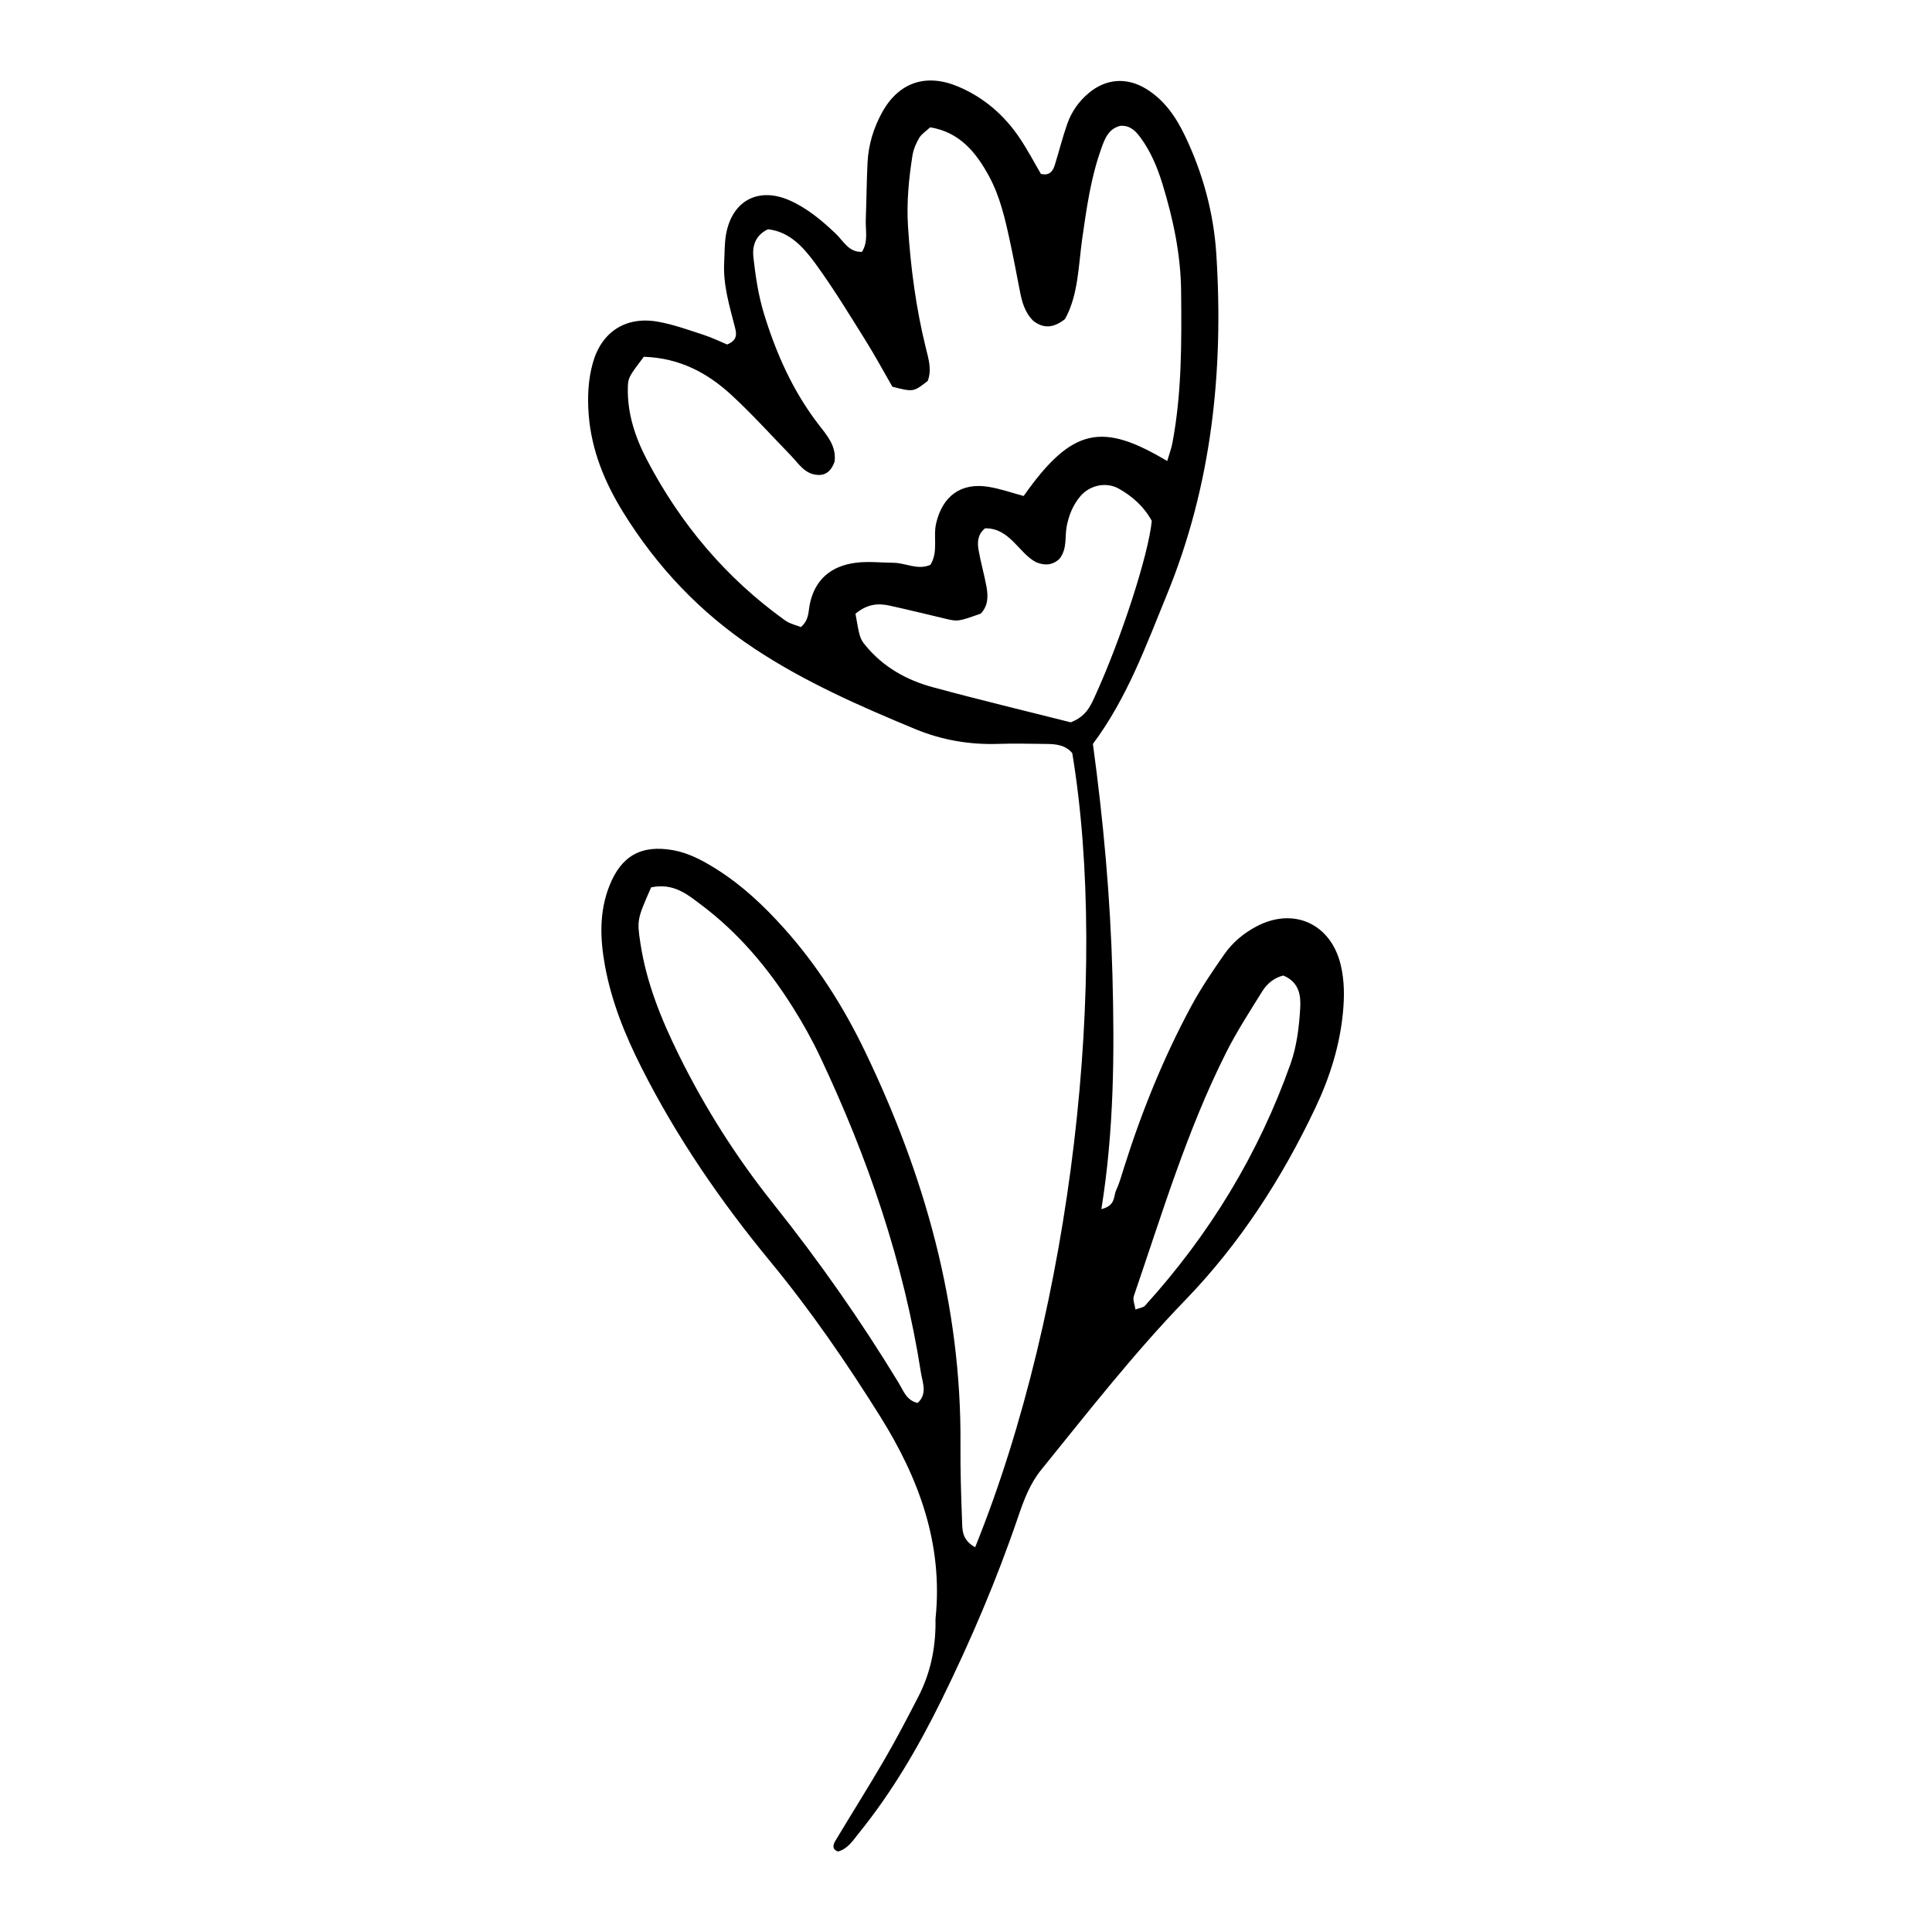<?xml version="1.0" encoding="utf-8"?>
<!-- Generator: Adobe Illustrator 23.0.3, SVG Export Plug-In . SVG Version: 6.00 Build 0)  -->
<svg version="1.1"  id="Layer_1"  x="0px" y="0px"
	 viewBox="0 0 1200 1200"  xml:space="preserve" >
<path  d="M605.677,961.026c60.683-150.003,83.083-356.12,60.322-493.256c-4.27-5.074-10.109-5.646-16.099-5.69
	c-9.837-0.073-19.686-0.399-29.51-0.044c-18.013,0.651-35.466-2.371-51.94-9.199c-34.531-14.313-68.75-29.34-100.095-50.123
	c-33.37-22.125-60.222-50.497-81.216-84.412c-11.498-18.574-19.75-38.462-21.48-60.616c-0.851-10.9-0.387-21.718,2.54-32.21
	c5.404-19.37,20.443-29.163,40.338-25.673c9.609,1.686,18.948,5.089,28.28,8.116c5.482,1.779,10.709,4.345,14.831,6.052
	c6.51-2.715,5.854-6.659,4.894-10.428c-3.399-13.34-7.495-26.554-6.742-40.574c0.316-5.886,0.135-11.876,1.192-17.633
	c3.833-20.877,20.236-29.402,39.518-20.836c10.958,4.868,19.937,12.438,28.563,20.616c4.784,4.535,8.021,11.62,16.29,11.33
	c4.055-6.363,2.129-13.412,2.387-20.169c0.45-11.794,0.504-23.605,1.098-35.391c0.552-10.961,3.708-21.353,8.964-30.933
	c10.398-18.952,27.5-24.622,47.553-16.077c15.848,6.754,28.363,17.633,37.917,31.798c4.903,7.269,8.984,15.092,13.23,22.314
	c5.531,1.348,7.497-1.82,8.7-5.694c2.62-8.437,4.757-17.037,7.683-25.362c2.64-7.51,7.151-13.972,13.342-19.151
	c10.726-8.973,23.588-9.931,35.568-2.634c11.395,6.941,18.593,17.513,24.161,29.133c11.165,23.299,17.883,47.982,19.516,73.743
	c4.598,72.553-2.882,143.41-30.712,211.329c-13.045,31.836-24.734,64.29-45.957,92.709c6.512,47.766,10.866,95.642,12.147,143.812
	c1.279,48.089,1.007,96.076-6.88,145.134c9.017-2.225,7.429-7.958,9.112-11.575c2.062-4.431,3.367-9.227,4.844-13.913
	c10.961-34.797,24.567-68.523,41.891-100.633c6.047-11.207,13.266-21.837,20.589-32.282c5.103-7.278,11.941-13.004,19.935-17.219
	c23.087-12.172,46.231-1.617,52.312,24.026c2.292,9.667,2.314,19.468,1.374,29.346c-1.982,20.839-8.204,40.449-17.097,59.237
	c-20.777,43.896-46.975,84.466-80.677,119.325c-32.237,33.344-60.604,69.721-89.678,105.623
	c-7.023,8.673-10.743,18.707-14.222,28.929c-13.328,39.168-29.522,77.119-47.782,114.226c-14.379,29.22-30.74,57.184-51.279,82.551
	c-3.63,4.484-6.772,9.698-12.906,11.352c-3.994-1.436-2.993-4.378-1.602-6.703c10.105-16.883,20.636-33.515,30.52-50.525
	c7.406-12.746,14.219-25.848,20.981-38.953c7.35-14.247,10.615-29.547,10.668-45.552c0.003-0.984-0.093-1.977,0.007-2.95
	c4.788-46.309-10.302-87.087-34.387-125.562c-20.909-33.4-43.164-65.787-68.256-96.218c-30.759-37.304-58.028-76.976-79.889-120.21
	c-10.249-20.269-18.762-41.21-22.829-63.669c-3.013-16.638-3.604-33.251,2.778-49.429c7.364-18.67,19.824-25.668,39.502-22.178
	c9.904,1.757,18.53,6.473,26.879,11.705c15.975,10.011,29.553,22.816,42.081,36.794c20.515,22.89,36.851,48.564,50.156,76.172
	c37.208,77.207,60.105,157.909,59.449,244.367c-0.119,15.736,0.359,31.487,0.981,47.214
	C597.759,949.955,597.218,956.351,605.677,961.026z M399.881,221.598c-9.327,12.305-9.736,13.119-9.903,18.707
	c-0.485,16.224,4.496,31.223,11.806,45.215c20.816,39.844,49.129,73.47,85.773,99.774c2.993,2.148,6.928,2.984,9.866,4.199
	c5.185-4.42,4.596-9.612,5.562-14.272c3.218-15.525,13.44-23.718,28.487-25.676c7.692-1.001,15.636-0.057,23.466,0.005
	c7.622,0.061,15.029,4.792,22.96,1.267c5.074-8.184,1.562-17.41,3.577-25.887c4.008-16.858,15.385-25.277,32.339-22.578
	c7.561,1.204,14.896,3.825,22,5.714c30.275-43.021,49.065-45.632,89.162-21.708c1.145-3.918,2.519-7.497,3.222-11.203
	c5.902-31.132,5.723-62.623,5.421-94.123c-0.219-22.843-4.891-44.901-11.542-66.612c-3.182-10.388-7.321-20.384-13.841-29.173
	c-2.946-3.971-6.417-7.499-12.364-7.087c-7.642,1.83-9.878,8.521-12.148,14.977c-6.233,17.728-8.832,36.188-11.482,54.721
	c-2.473,17.299-2.411,35.338-10.769,50.34c-7.188,5.674-13.432,5.966-19.708,1.062c-5.227-5.146-7.003-11.726-8.317-18.56
	c-2.041-10.621-4.07-21.248-6.363-31.817c-2.922-13.468-6.054-26.967-12.644-39.182c-8.107-15.026-18.435-27.711-36.729-30.605
	c-2.737,2.575-5.422,4.223-6.814,6.621c-1.932,3.329-3.559,7.117-4.154,10.89c-2.296,14.579-3.706,29.186-2.759,44.063
	c1.629,25.597,4.975,50.886,11.148,75.778c1.663,6.706,3.711,13.312,1.082,20.173c-8.863,6.9-8.863,6.9-21.941,3.581
	c-5.205-9.017-10.787-19.37-17.014-29.319c-9.906-15.826-19.63-31.829-30.608-46.9c-7.421-10.187-16.059-20.063-29.626-21.581
	c-8.13,3.778-9.833,10.789-9.062,17.598c1.319,11.656,3.075,23.46,6.49,34.64c7.499,24.552,17.811,47.891,33.598,68.527
	c5.282,6.904,11.605,13.67,10.322,23.568c-1.794,5.147-4.945,8.575-10.463,8.248c-8.101-0.48-11.749-6.94-16.468-11.814
	c-12.307-12.71-24.181-25.898-37.176-37.866C439.535,231.741,422.42,222.376,399.881,221.598z M404.445,551.143
	c-8.709,19.797-8.882,20.289-6.638,34.959c3.765,24.609,13.055,47.339,23.988,69.478c16.19,32.786,35.761,63.529,58.512,92.052
	c28.293,35.472,54.265,72.466,77.819,111.215c2.949,4.851,4.88,11.027,11.829,12.55c6.256-5.655,3.033-12.575,2.053-18.854
	c-10.701-68.606-33.018-133.554-62.597-196.131c-5.035-10.652-10.833-21.02-17.119-30.989
	c-15.335-24.319-33.692-46.109-56.81-63.462C426.934,555.545,418.385,548.261,404.445,551.143z M531.352,381.187
	c2.474,14.545,2.894,15.67,6.132,19.625c10.993,13.427,25.5,21.582,41.834,26.012c29.153,7.907,58.542,14.944,85.755,21.82
	c9.536-3.7,12.228-10.087,15.098-16.353c16.092-35.126,33.211-87.822,35.226-108.743c-4.671-8.646-11.848-15.187-20.52-20.048
	c-7.883-4.418-18.117-2.138-23.957,4.841c-4.523,5.406-7.035,11.699-8.371,18.543c-1.29,6.611,0.488,13.877-4.479,20.199
	c-3.5,3.32-7.84,4.684-14.238,2.249c-10.846-5.289-16.344-21.36-31.956-21.2c-4.702,3.748-4.899,8.716-4.061,13.533
	c1.341,7.709,3.57,15.262,4.956,22.965c1.057,5.873,0.942,11.776-3.601,16.494c-14.256,5.033-14.25,5-22.245,3.098
	c-11.438-2.722-22.861-5.519-34.341-8.051C545.686,374.652,538.942,374.933,531.352,381.187z M705.255,813.351
	c2.473-0.945,4.787-1.118,5.917-2.365c40.058-44.149,70.556-94.171,90.454-150.361c3.866-10.916,5.296-22.988,5.965-34.635
	c0.418-7.275-0.427-15.905-10.487-20.065c-5.35,1.219-9.991,4.802-13.113,9.835c-7.747,12.49-15.805,24.874-22.399,37.975
	c-24.362,48.404-39.848,100.243-57.352,151.282C703.441,807.349,704.85,810.438,705.255,813.351z"/>
</svg>
